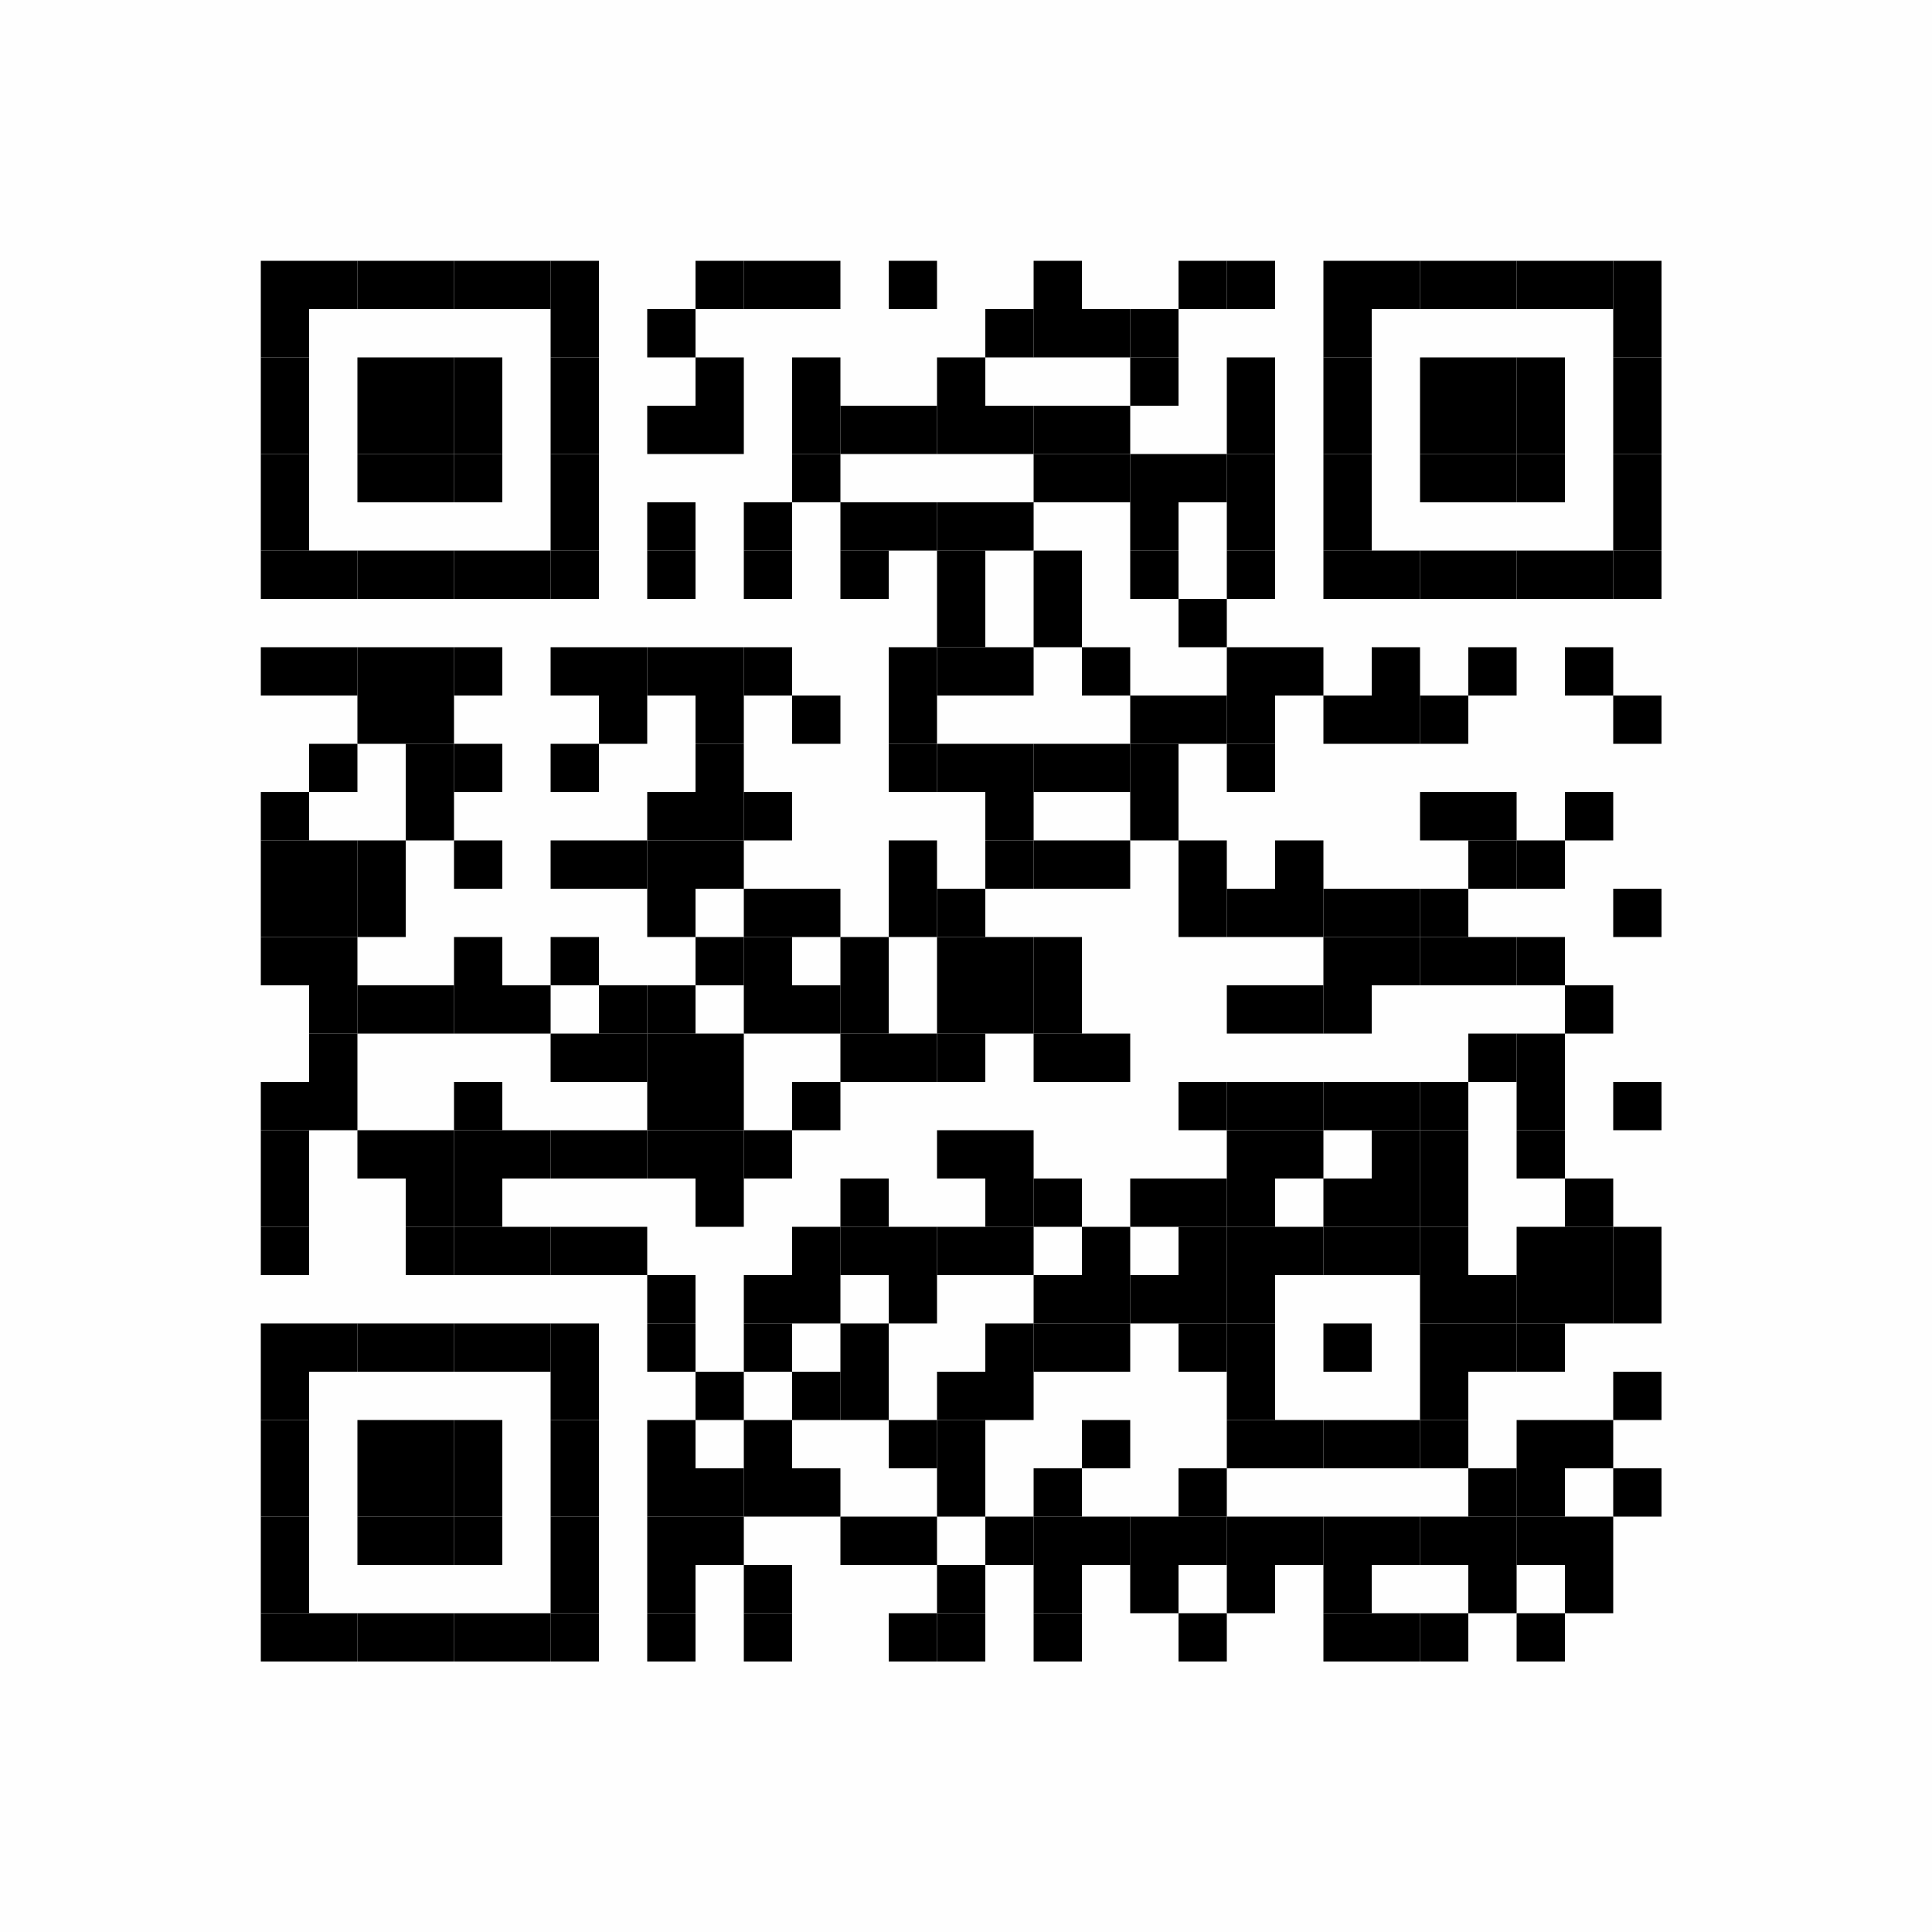 <?xml version="1.0" encoding="UTF-8"?>
<svg xmlns="http://www.w3.org/2000/svg" xmlns:xlink="http://www.w3.org/1999/xlink" version="1.1" width="200px" height="200px" viewBox="0 0 200 200"><defs><rect id="r0" width="5" height="5" fill="#000000"/></defs><rect x="0" y="0" width="200" height="200" fill="#fefefe"/><use x="27" y="27" xlink:href="#r0"/><use x="32" y="27" xlink:href="#r0"/><use x="37" y="27" xlink:href="#r0"/><use x="42" y="27" xlink:href="#r0"/><use x="47" y="27" xlink:href="#r0"/><use x="52" y="27" xlink:href="#r0"/><use x="57" y="27" xlink:href="#r0"/><use x="72" y="27" xlink:href="#r0"/><use x="77" y="27" xlink:href="#r0"/><use x="82" y="27" xlink:href="#r0"/><use x="92" y="27" xlink:href="#r0"/><use x="107" y="27" xlink:href="#r0"/><use x="122" y="27" xlink:href="#r0"/><use x="127" y="27" xlink:href="#r0"/><use x="137" y="27" xlink:href="#r0"/><use x="142" y="27" xlink:href="#r0"/><use x="147" y="27" xlink:href="#r0"/><use x="152" y="27" xlink:href="#r0"/><use x="157" y="27" xlink:href="#r0"/><use x="162" y="27" xlink:href="#r0"/><use x="167" y="27" xlink:href="#r0"/><use x="27" y="32" xlink:href="#r0"/><use x="57" y="32" xlink:href="#r0"/><use x="67" y="32" xlink:href="#r0"/><use x="102" y="32" xlink:href="#r0"/><use x="107" y="32" xlink:href="#r0"/><use x="112" y="32" xlink:href="#r0"/><use x="117" y="32" xlink:href="#r0"/><use x="137" y="32" xlink:href="#r0"/><use x="167" y="32" xlink:href="#r0"/><use x="27" y="37" xlink:href="#r0"/><use x="37" y="37" xlink:href="#r0"/><use x="42" y="37" xlink:href="#r0"/><use x="47" y="37" xlink:href="#r0"/><use x="57" y="37" xlink:href="#r0"/><use x="72" y="37" xlink:href="#r0"/><use x="82" y="37" xlink:href="#r0"/><use x="97" y="37" xlink:href="#r0"/><use x="117" y="37" xlink:href="#r0"/><use x="127" y="37" xlink:href="#r0"/><use x="137" y="37" xlink:href="#r0"/><use x="147" y="37" xlink:href="#r0"/><use x="152" y="37" xlink:href="#r0"/><use x="157" y="37" xlink:href="#r0"/><use x="167" y="37" xlink:href="#r0"/><use x="27" y="42" xlink:href="#r0"/><use x="37" y="42" xlink:href="#r0"/><use x="42" y="42" xlink:href="#r0"/><use x="47" y="42" xlink:href="#r0"/><use x="57" y="42" xlink:href="#r0"/><use x="67" y="42" xlink:href="#r0"/><use x="72" y="42" xlink:href="#r0"/><use x="82" y="42" xlink:href="#r0"/><use x="87" y="42" xlink:href="#r0"/><use x="92" y="42" xlink:href="#r0"/><use x="97" y="42" xlink:href="#r0"/><use x="102" y="42" xlink:href="#r0"/><use x="107" y="42" xlink:href="#r0"/><use x="112" y="42" xlink:href="#r0"/><use x="127" y="42" xlink:href="#r0"/><use x="137" y="42" xlink:href="#r0"/><use x="147" y="42" xlink:href="#r0"/><use x="152" y="42" xlink:href="#r0"/><use x="157" y="42" xlink:href="#r0"/><use x="167" y="42" xlink:href="#r0"/><use x="27" y="47" xlink:href="#r0"/><use x="37" y="47" xlink:href="#r0"/><use x="42" y="47" xlink:href="#r0"/><use x="47" y="47" xlink:href="#r0"/><use x="57" y="47" xlink:href="#r0"/><use x="82" y="47" xlink:href="#r0"/><use x="107" y="47" xlink:href="#r0"/><use x="112" y="47" xlink:href="#r0"/><use x="117" y="47" xlink:href="#r0"/><use x="122" y="47" xlink:href="#r0"/><use x="127" y="47" xlink:href="#r0"/><use x="137" y="47" xlink:href="#r0"/><use x="147" y="47" xlink:href="#r0"/><use x="152" y="47" xlink:href="#r0"/><use x="157" y="47" xlink:href="#r0"/><use x="167" y="47" xlink:href="#r0"/><use x="27" y="52" xlink:href="#r0"/><use x="57" y="52" xlink:href="#r0"/><use x="67" y="52" xlink:href="#r0"/><use x="77" y="52" xlink:href="#r0"/><use x="87" y="52" xlink:href="#r0"/><use x="92" y="52" xlink:href="#r0"/><use x="97" y="52" xlink:href="#r0"/><use x="102" y="52" xlink:href="#r0"/><use x="117" y="52" xlink:href="#r0"/><use x="127" y="52" xlink:href="#r0"/><use x="137" y="52" xlink:href="#r0"/><use x="167" y="52" xlink:href="#r0"/><use x="27" y="57" xlink:href="#r0"/><use x="32" y="57" xlink:href="#r0"/><use x="37" y="57" xlink:href="#r0"/><use x="42" y="57" xlink:href="#r0"/><use x="47" y="57" xlink:href="#r0"/><use x="52" y="57" xlink:href="#r0"/><use x="57" y="57" xlink:href="#r0"/><use x="67" y="57" xlink:href="#r0"/><use x="77" y="57" xlink:href="#r0"/><use x="87" y="57" xlink:href="#r0"/><use x="97" y="57" xlink:href="#r0"/><use x="107" y="57" xlink:href="#r0"/><use x="117" y="57" xlink:href="#r0"/><use x="127" y="57" xlink:href="#r0"/><use x="137" y="57" xlink:href="#r0"/><use x="142" y="57" xlink:href="#r0"/><use x="147" y="57" xlink:href="#r0"/><use x="152" y="57" xlink:href="#r0"/><use x="157" y="57" xlink:href="#r0"/><use x="162" y="57" xlink:href="#r0"/><use x="167" y="57" xlink:href="#r0"/><use x="97" y="62" xlink:href="#r0"/><use x="107" y="62" xlink:href="#r0"/><use x="122" y="62" xlink:href="#r0"/><use x="27" y="67" xlink:href="#r0"/><use x="32" y="67" xlink:href="#r0"/><use x="37" y="67" xlink:href="#r0"/><use x="42" y="67" xlink:href="#r0"/><use x="47" y="67" xlink:href="#r0"/><use x="57" y="67" xlink:href="#r0"/><use x="62" y="67" xlink:href="#r0"/><use x="67" y="67" xlink:href="#r0"/><use x="72" y="67" xlink:href="#r0"/><use x="77" y="67" xlink:href="#r0"/><use x="92" y="67" xlink:href="#r0"/><use x="97" y="67" xlink:href="#r0"/><use x="102" y="67" xlink:href="#r0"/><use x="112" y="67" xlink:href="#r0"/><use x="127" y="67" xlink:href="#r0"/><use x="132" y="67" xlink:href="#r0"/><use x="142" y="67" xlink:href="#r0"/><use x="152" y="67" xlink:href="#r0"/><use x="162" y="67" xlink:href="#r0"/><use x="37" y="72" xlink:href="#r0"/><use x="42" y="72" xlink:href="#r0"/><use x="62" y="72" xlink:href="#r0"/><use x="72" y="72" xlink:href="#r0"/><use x="82" y="72" xlink:href="#r0"/><use x="92" y="72" xlink:href="#r0"/><use x="117" y="72" xlink:href="#r0"/><use x="122" y="72" xlink:href="#r0"/><use x="127" y="72" xlink:href="#r0"/><use x="137" y="72" xlink:href="#r0"/><use x="142" y="72" xlink:href="#r0"/><use x="147" y="72" xlink:href="#r0"/><use x="167" y="72" xlink:href="#r0"/><use x="32" y="77" xlink:href="#r0"/><use x="42" y="77" xlink:href="#r0"/><use x="47" y="77" xlink:href="#r0"/><use x="57" y="77" xlink:href="#r0"/><use x="72" y="77" xlink:href="#r0"/><use x="92" y="77" xlink:href="#r0"/><use x="97" y="77" xlink:href="#r0"/><use x="102" y="77" xlink:href="#r0"/><use x="107" y="77" xlink:href="#r0"/><use x="112" y="77" xlink:href="#r0"/><use x="117" y="77" xlink:href="#r0"/><use x="127" y="77" xlink:href="#r0"/><use x="27" y="82" xlink:href="#r0"/><use x="42" y="82" xlink:href="#r0"/><use x="67" y="82" xlink:href="#r0"/><use x="72" y="82" xlink:href="#r0"/><use x="77" y="82" xlink:href="#r0"/><use x="102" y="82" xlink:href="#r0"/><use x="117" y="82" xlink:href="#r0"/><use x="147" y="82" xlink:href="#r0"/><use x="152" y="82" xlink:href="#r0"/><use x="162" y="82" xlink:href="#r0"/><use x="27" y="87" xlink:href="#r0"/><use x="32" y="87" xlink:href="#r0"/><use x="37" y="87" xlink:href="#r0"/><use x="47" y="87" xlink:href="#r0"/><use x="57" y="87" xlink:href="#r0"/><use x="62" y="87" xlink:href="#r0"/><use x="67" y="87" xlink:href="#r0"/><use x="72" y="87" xlink:href="#r0"/><use x="92" y="87" xlink:href="#r0"/><use x="102" y="87" xlink:href="#r0"/><use x="107" y="87" xlink:href="#r0"/><use x="112" y="87" xlink:href="#r0"/><use x="122" y="87" xlink:href="#r0"/><use x="132" y="87" xlink:href="#r0"/><use x="152" y="87" xlink:href="#r0"/><use x="157" y="87" xlink:href="#r0"/><use x="27" y="92" xlink:href="#r0"/><use x="32" y="92" xlink:href="#r0"/><use x="37" y="92" xlink:href="#r0"/><use x="67" y="92" xlink:href="#r0"/><use x="77" y="92" xlink:href="#r0"/><use x="82" y="92" xlink:href="#r0"/><use x="92" y="92" xlink:href="#r0"/><use x="97" y="92" xlink:href="#r0"/><use x="122" y="92" xlink:href="#r0"/><use x="127" y="92" xlink:href="#r0"/><use x="132" y="92" xlink:href="#r0"/><use x="137" y="92" xlink:href="#r0"/><use x="142" y="92" xlink:href="#r0"/><use x="147" y="92" xlink:href="#r0"/><use x="167" y="92" xlink:href="#r0"/><use x="27" y="97" xlink:href="#r0"/><use x="32" y="97" xlink:href="#r0"/><use x="47" y="97" xlink:href="#r0"/><use x="57" y="97" xlink:href="#r0"/><use x="72" y="97" xlink:href="#r0"/><use x="77" y="97" xlink:href="#r0"/><use x="87" y="97" xlink:href="#r0"/><use x="97" y="97" xlink:href="#r0"/><use x="102" y="97" xlink:href="#r0"/><use x="107" y="97" xlink:href="#r0"/><use x="137" y="97" xlink:href="#r0"/><use x="142" y="97" xlink:href="#r0"/><use x="147" y="97" xlink:href="#r0"/><use x="152" y="97" xlink:href="#r0"/><use x="157" y="97" xlink:href="#r0"/><use x="32" y="102" xlink:href="#r0"/><use x="37" y="102" xlink:href="#r0"/><use x="42" y="102" xlink:href="#r0"/><use x="47" y="102" xlink:href="#r0"/><use x="52" y="102" xlink:href="#r0"/><use x="62" y="102" xlink:href="#r0"/><use x="67" y="102" xlink:href="#r0"/><use x="77" y="102" xlink:href="#r0"/><use x="82" y="102" xlink:href="#r0"/><use x="87" y="102" xlink:href="#r0"/><use x="97" y="102" xlink:href="#r0"/><use x="102" y="102" xlink:href="#r0"/><use x="107" y="102" xlink:href="#r0"/><use x="127" y="102" xlink:href="#r0"/><use x="132" y="102" xlink:href="#r0"/><use x="137" y="102" xlink:href="#r0"/><use x="162" y="102" xlink:href="#r0"/><use x="32" y="107" xlink:href="#r0"/><use x="57" y="107" xlink:href="#r0"/><use x="62" y="107" xlink:href="#r0"/><use x="67" y="107" xlink:href="#r0"/><use x="72" y="107" xlink:href="#r0"/><use x="87" y="107" xlink:href="#r0"/><use x="92" y="107" xlink:href="#r0"/><use x="97" y="107" xlink:href="#r0"/><use x="107" y="107" xlink:href="#r0"/><use x="112" y="107" xlink:href="#r0"/><use x="152" y="107" xlink:href="#r0"/><use x="157" y="107" xlink:href="#r0"/><use x="27" y="112" xlink:href="#r0"/><use x="32" y="112" xlink:href="#r0"/><use x="47" y="112" xlink:href="#r0"/><use x="67" y="112" xlink:href="#r0"/><use x="72" y="112" xlink:href="#r0"/><use x="82" y="112" xlink:href="#r0"/><use x="122" y="112" xlink:href="#r0"/><use x="127" y="112" xlink:href="#r0"/><use x="132" y="112" xlink:href="#r0"/><use x="137" y="112" xlink:href="#r0"/><use x="142" y="112" xlink:href="#r0"/><use x="147" y="112" xlink:href="#r0"/><use x="157" y="112" xlink:href="#r0"/><use x="167" y="112" xlink:href="#r0"/><use x="27" y="117" xlink:href="#r0"/><use x="37" y="117" xlink:href="#r0"/><use x="42" y="117" xlink:href="#r0"/><use x="47" y="117" xlink:href="#r0"/><use x="52" y="117" xlink:href="#r0"/><use x="57" y="117" xlink:href="#r0"/><use x="62" y="117" xlink:href="#r0"/><use x="67" y="117" xlink:href="#r0"/><use x="72" y="117" xlink:href="#r0"/><use x="77" y="117" xlink:href="#r0"/><use x="97" y="117" xlink:href="#r0"/><use x="102" y="117" xlink:href="#r0"/><use x="127" y="117" xlink:href="#r0"/><use x="132" y="117" xlink:href="#r0"/><use x="142" y="117" xlink:href="#r0"/><use x="147" y="117" xlink:href="#r0"/><use x="157" y="117" xlink:href="#r0"/><use x="27" y="122" xlink:href="#r0"/><use x="42" y="122" xlink:href="#r0"/><use x="47" y="122" xlink:href="#r0"/><use x="72" y="122" xlink:href="#r0"/><use x="87" y="122" xlink:href="#r0"/><use x="102" y="122" xlink:href="#r0"/><use x="107" y="122" xlink:href="#r0"/><use x="117" y="122" xlink:href="#r0"/><use x="122" y="122" xlink:href="#r0"/><use x="127" y="122" xlink:href="#r0"/><use x="137" y="122" xlink:href="#r0"/><use x="142" y="122" xlink:href="#r0"/><use x="147" y="122" xlink:href="#r0"/><use x="162" y="122" xlink:href="#r0"/><use x="27" y="127" xlink:href="#r0"/><use x="42" y="127" xlink:href="#r0"/><use x="47" y="127" xlink:href="#r0"/><use x="52" y="127" xlink:href="#r0"/><use x="57" y="127" xlink:href="#r0"/><use x="62" y="127" xlink:href="#r0"/><use x="82" y="127" xlink:href="#r0"/><use x="87" y="127" xlink:href="#r0"/><use x="92" y="127" xlink:href="#r0"/><use x="97" y="127" xlink:href="#r0"/><use x="102" y="127" xlink:href="#r0"/><use x="112" y="127" xlink:href="#r0"/><use x="122" y="127" xlink:href="#r0"/><use x="127" y="127" xlink:href="#r0"/><use x="132" y="127" xlink:href="#r0"/><use x="137" y="127" xlink:href="#r0"/><use x="142" y="127" xlink:href="#r0"/><use x="147" y="127" xlink:href="#r0"/><use x="157" y="127" xlink:href="#r0"/><use x="162" y="127" xlink:href="#r0"/><use x="167" y="127" xlink:href="#r0"/><use x="67" y="132" xlink:href="#r0"/><use x="77" y="132" xlink:href="#r0"/><use x="82" y="132" xlink:href="#r0"/><use x="92" y="132" xlink:href="#r0"/><use x="107" y="132" xlink:href="#r0"/><use x="112" y="132" xlink:href="#r0"/><use x="117" y="132" xlink:href="#r0"/><use x="122" y="132" xlink:href="#r0"/><use x="127" y="132" xlink:href="#r0"/><use x="147" y="132" xlink:href="#r0"/><use x="152" y="132" xlink:href="#r0"/><use x="157" y="132" xlink:href="#r0"/><use x="162" y="132" xlink:href="#r0"/><use x="167" y="132" xlink:href="#r0"/><use x="27" y="137" xlink:href="#r0"/><use x="32" y="137" xlink:href="#r0"/><use x="37" y="137" xlink:href="#r0"/><use x="42" y="137" xlink:href="#r0"/><use x="47" y="137" xlink:href="#r0"/><use x="52" y="137" xlink:href="#r0"/><use x="57" y="137" xlink:href="#r0"/><use x="67" y="137" xlink:href="#r0"/><use x="77" y="137" xlink:href="#r0"/><use x="87" y="137" xlink:href="#r0"/><use x="102" y="137" xlink:href="#r0"/><use x="107" y="137" xlink:href="#r0"/><use x="112" y="137" xlink:href="#r0"/><use x="122" y="137" xlink:href="#r0"/><use x="127" y="137" xlink:href="#r0"/><use x="137" y="137" xlink:href="#r0"/><use x="147" y="137" xlink:href="#r0"/><use x="152" y="137" xlink:href="#r0"/><use x="157" y="137" xlink:href="#r0"/><use x="27" y="142" xlink:href="#r0"/><use x="57" y="142" xlink:href="#r0"/><use x="72" y="142" xlink:href="#r0"/><use x="82" y="142" xlink:href="#r0"/><use x="87" y="142" xlink:href="#r0"/><use x="97" y="142" xlink:href="#r0"/><use x="102" y="142" xlink:href="#r0"/><use x="127" y="142" xlink:href="#r0"/><use x="147" y="142" xlink:href="#r0"/><use x="167" y="142" xlink:href="#r0"/><use x="27" y="147" xlink:href="#r0"/><use x="37" y="147" xlink:href="#r0"/><use x="42" y="147" xlink:href="#r0"/><use x="47" y="147" xlink:href="#r0"/><use x="57" y="147" xlink:href="#r0"/><use x="67" y="147" xlink:href="#r0"/><use x="77" y="147" xlink:href="#r0"/><use x="92" y="147" xlink:href="#r0"/><use x="97" y="147" xlink:href="#r0"/><use x="112" y="147" xlink:href="#r0"/><use x="127" y="147" xlink:href="#r0"/><use x="132" y="147" xlink:href="#r0"/><use x="137" y="147" xlink:href="#r0"/><use x="142" y="147" xlink:href="#r0"/><use x="147" y="147" xlink:href="#r0"/><use x="157" y="147" xlink:href="#r0"/><use x="162" y="147" xlink:href="#r0"/><use x="27" y="152" xlink:href="#r0"/><use x="37" y="152" xlink:href="#r0"/><use x="42" y="152" xlink:href="#r0"/><use x="47" y="152" xlink:href="#r0"/><use x="57" y="152" xlink:href="#r0"/><use x="67" y="152" xlink:href="#r0"/><use x="72" y="152" xlink:href="#r0"/><use x="77" y="152" xlink:href="#r0"/><use x="82" y="152" xlink:href="#r0"/><use x="97" y="152" xlink:href="#r0"/><use x="107" y="152" xlink:href="#r0"/><use x="122" y="152" xlink:href="#r0"/><use x="152" y="152" xlink:href="#r0"/><use x="157" y="152" xlink:href="#r0"/><use x="167" y="152" xlink:href="#r0"/><use x="27" y="157" xlink:href="#r0"/><use x="37" y="157" xlink:href="#r0"/><use x="42" y="157" xlink:href="#r0"/><use x="47" y="157" xlink:href="#r0"/><use x="57" y="157" xlink:href="#r0"/><use x="67" y="157" xlink:href="#r0"/><use x="72" y="157" xlink:href="#r0"/><use x="87" y="157" xlink:href="#r0"/><use x="92" y="157" xlink:href="#r0"/><use x="102" y="157" xlink:href="#r0"/><use x="107" y="157" xlink:href="#r0"/><use x="112" y="157" xlink:href="#r0"/><use x="117" y="157" xlink:href="#r0"/><use x="122" y="157" xlink:href="#r0"/><use x="127" y="157" xlink:href="#r0"/><use x="132" y="157" xlink:href="#r0"/><use x="137" y="157" xlink:href="#r0"/><use x="142" y="157" xlink:href="#r0"/><use x="147" y="157" xlink:href="#r0"/><use x="152" y="157" xlink:href="#r0"/><use x="157" y="157" xlink:href="#r0"/><use x="162" y="157" xlink:href="#r0"/><use x="27" y="162" xlink:href="#r0"/><use x="57" y="162" xlink:href="#r0"/><use x="67" y="162" xlink:href="#r0"/><use x="77" y="162" xlink:href="#r0"/><use x="97" y="162" xlink:href="#r0"/><use x="107" y="162" xlink:href="#r0"/><use x="117" y="162" xlink:href="#r0"/><use x="127" y="162" xlink:href="#r0"/><use x="137" y="162" xlink:href="#r0"/><use x="152" y="162" xlink:href="#r0"/><use x="162" y="162" xlink:href="#r0"/><use x="27" y="167" xlink:href="#r0"/><use x="32" y="167" xlink:href="#r0"/><use x="37" y="167" xlink:href="#r0"/><use x="42" y="167" xlink:href="#r0"/><use x="47" y="167" xlink:href="#r0"/><use x="52" y="167" xlink:href="#r0"/><use x="57" y="167" xlink:href="#r0"/><use x="67" y="167" xlink:href="#r0"/><use x="77" y="167" xlink:href="#r0"/><use x="92" y="167" xlink:href="#r0"/><use x="97" y="167" xlink:href="#r0"/><use x="107" y="167" xlink:href="#r0"/><use x="122" y="167" xlink:href="#r0"/><use x="137" y="167" xlink:href="#r0"/><use x="142" y="167" xlink:href="#r0"/><use x="147" y="167" xlink:href="#r0"/><use x="157" y="167" xlink:href="#r0"/></svg>
